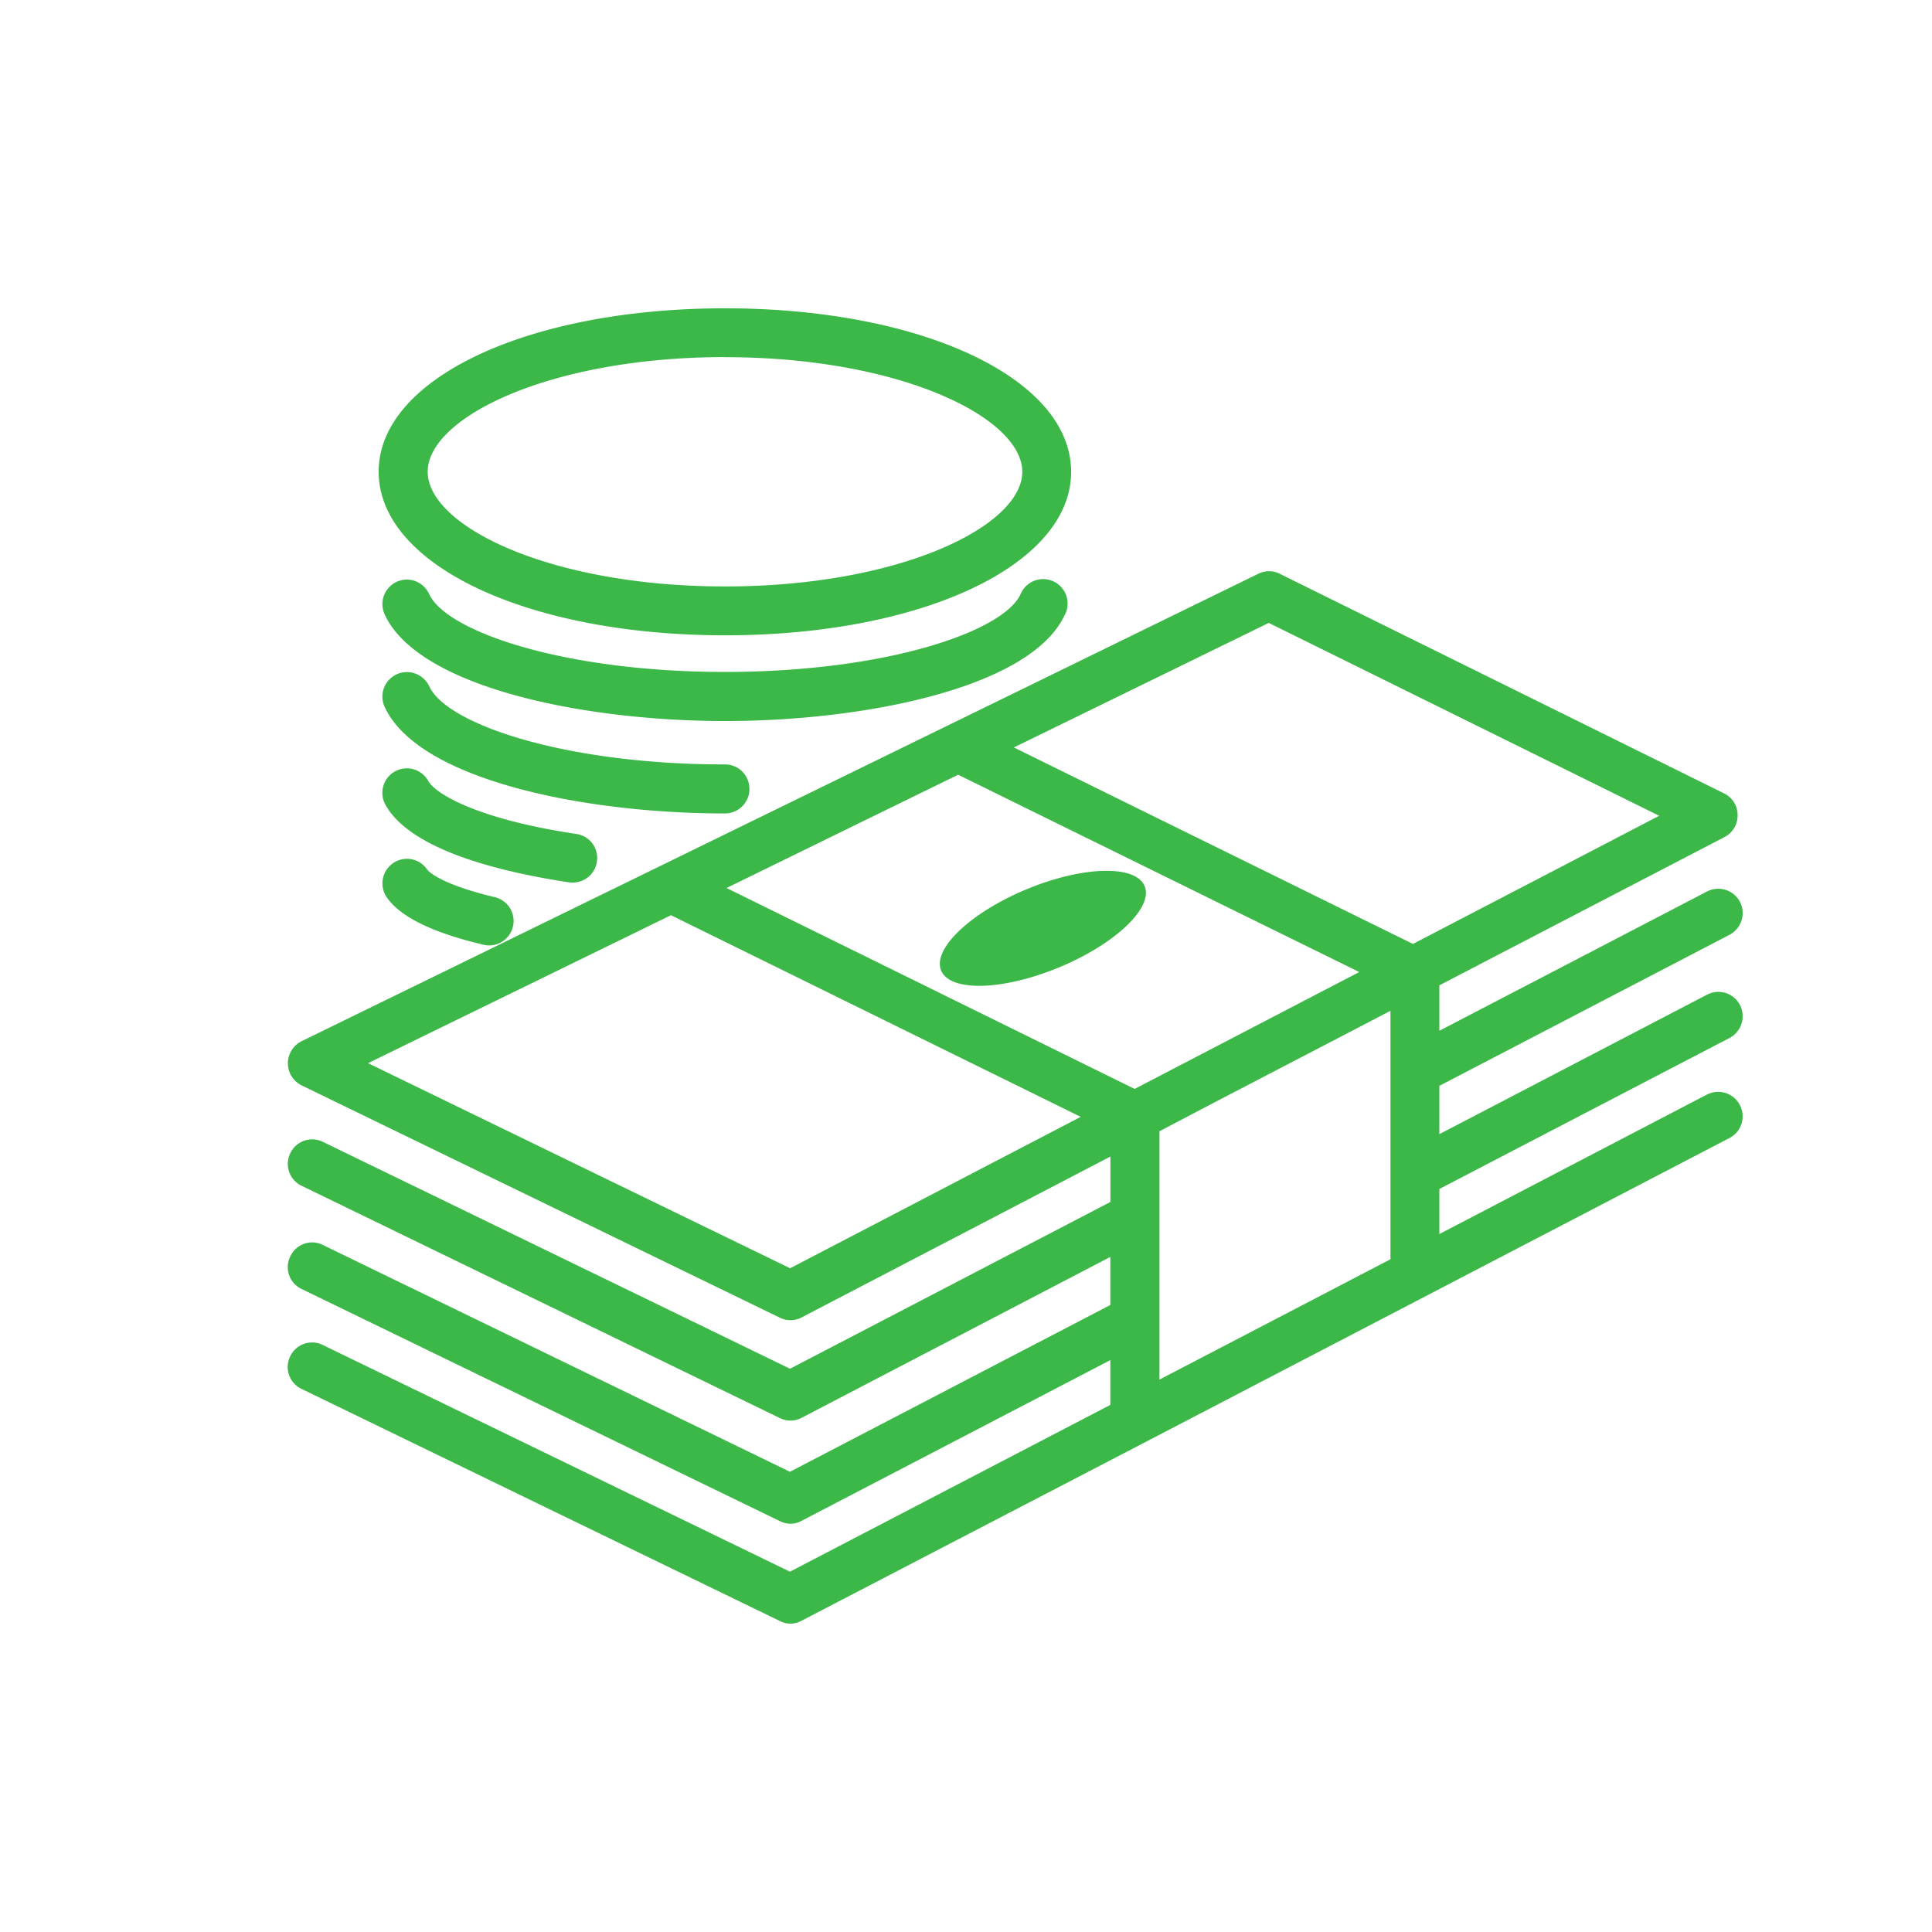 <svg width="24" height="24" viewBox="0 0 24 24" fill="none" xmlns="http://www.w3.org/2000/svg"><path d="M21.204 13.597L17.88 15.33v-.56l3.605-1.876a.305.305 0 00.129-.41.302.302 0 00-.41-.127l-3.324 1.732v-.6l3.605-1.877a.305.305 0 00.129-.41.305.305 0 00-.41-.127l-3.324 1.73v-.565l3.543-1.842a.3.3 0 00.162-.273.297.297 0 00-.168-.269l-5.519-2.728a.296.296 0 00-.268 0L3.745 12.935a.306.306 0 000 .547l5.943 2.887a.295.295 0 00.271-.004l3.835-1.998v.564l-3.98 2.072-5.806-2.82a.301.301 0 00-.402.143.301.301 0 00.14.404l5.942 2.886a.294.294 0 00.271-.004l3.834-1.998v.597l-3.98 2.072-5.805-2.819a.298.298 0 00-.402.144.3.3 0 00.14.404l5.942 2.884a.284.284 0 00.27-.004l3.835-1.996v.556l-3.98 2.072-5.805-2.817a.3.3 0 00-.403.142.3.3 0 00.14.404l5.943 2.884a.284.284 0 00.27-.004l4.28-2.224 7.246-3.772a.303.303 0 00.13-.408.303.303 0 00-.41-.131zm-7.109-.07l-5.07-2.496 2.877-1.407 4.983 2.451-2.79 1.452zm1.666-5.789l4.85 2.396-3.059 1.592-4.958-2.441 3.167-1.547zm-5.945 8.017l-5.244-2.548 3.763-1.838 5.09 2.505-3.61 1.881zm5.342-2.098l.008-.004 2.107-1.096v3.086l-2.87 1.495v-3.085l.755-.396zM9.006 7.892c2.45 0 4.3-.874 4.3-2.031s-1.848-2.031-4.3-2.031-4.302.874-4.302 2.03c0 1.158 1.85 2.032 4.302 2.032zm0-3.455c2.177 0 3.693.751 3.693 1.424 0 .673-1.516 1.424-3.693 1.424S5.313 6.534 5.313 5.86c0-.673 1.516-1.424 3.693-1.424z" fill="#3CB848"/><path d="M13.232 7.63a.304.304 0 10-.554-.25c-.21.465-1.672.967-3.673.967-2 0-3.462-.502-3.674-.968-.07-.152-.248-.222-.402-.152a.305.305 0 00-.152.402c.413.911 2.48 1.328 4.228 1.328 1.748 0 3.818-.417 4.226-1.328z" fill="#3CB848"/><path d="M9.309 9.8a.302.302 0 00-.302-.304c-2 0-3.462-.503-3.674-.97-.072-.15-.25-.22-.404-.15-.152.07-.222.248-.152.402.413.91 2.48 1.327 4.228 1.327A.305.305 0 009.31 9.8zM7.116 10.963a.302.302 0 00.299-.259.301.301 0 00-.254-.344c-1.274-.191-1.763-.515-1.84-.657a.304.304 0 00-.534.292c.308.56 1.412.835 2.283.966.017.002.031.002.046.002zM5.305 10.8a.303.303 0 00-.423-.077.305.305 0 00-.078.423c.168.242.556.435 1.186.586a.304.304 0 10.144-.59c-.704-.17-.825-.335-.83-.343zM14.219 11.008c.111.267-.365.72-1.063 1.009-.698.29-1.354.307-1.465.039-.111-.268.365-.72 1.063-1.01.698-.289 1.354-.306 1.465-.038" fill="#3CB848"/></svg>
